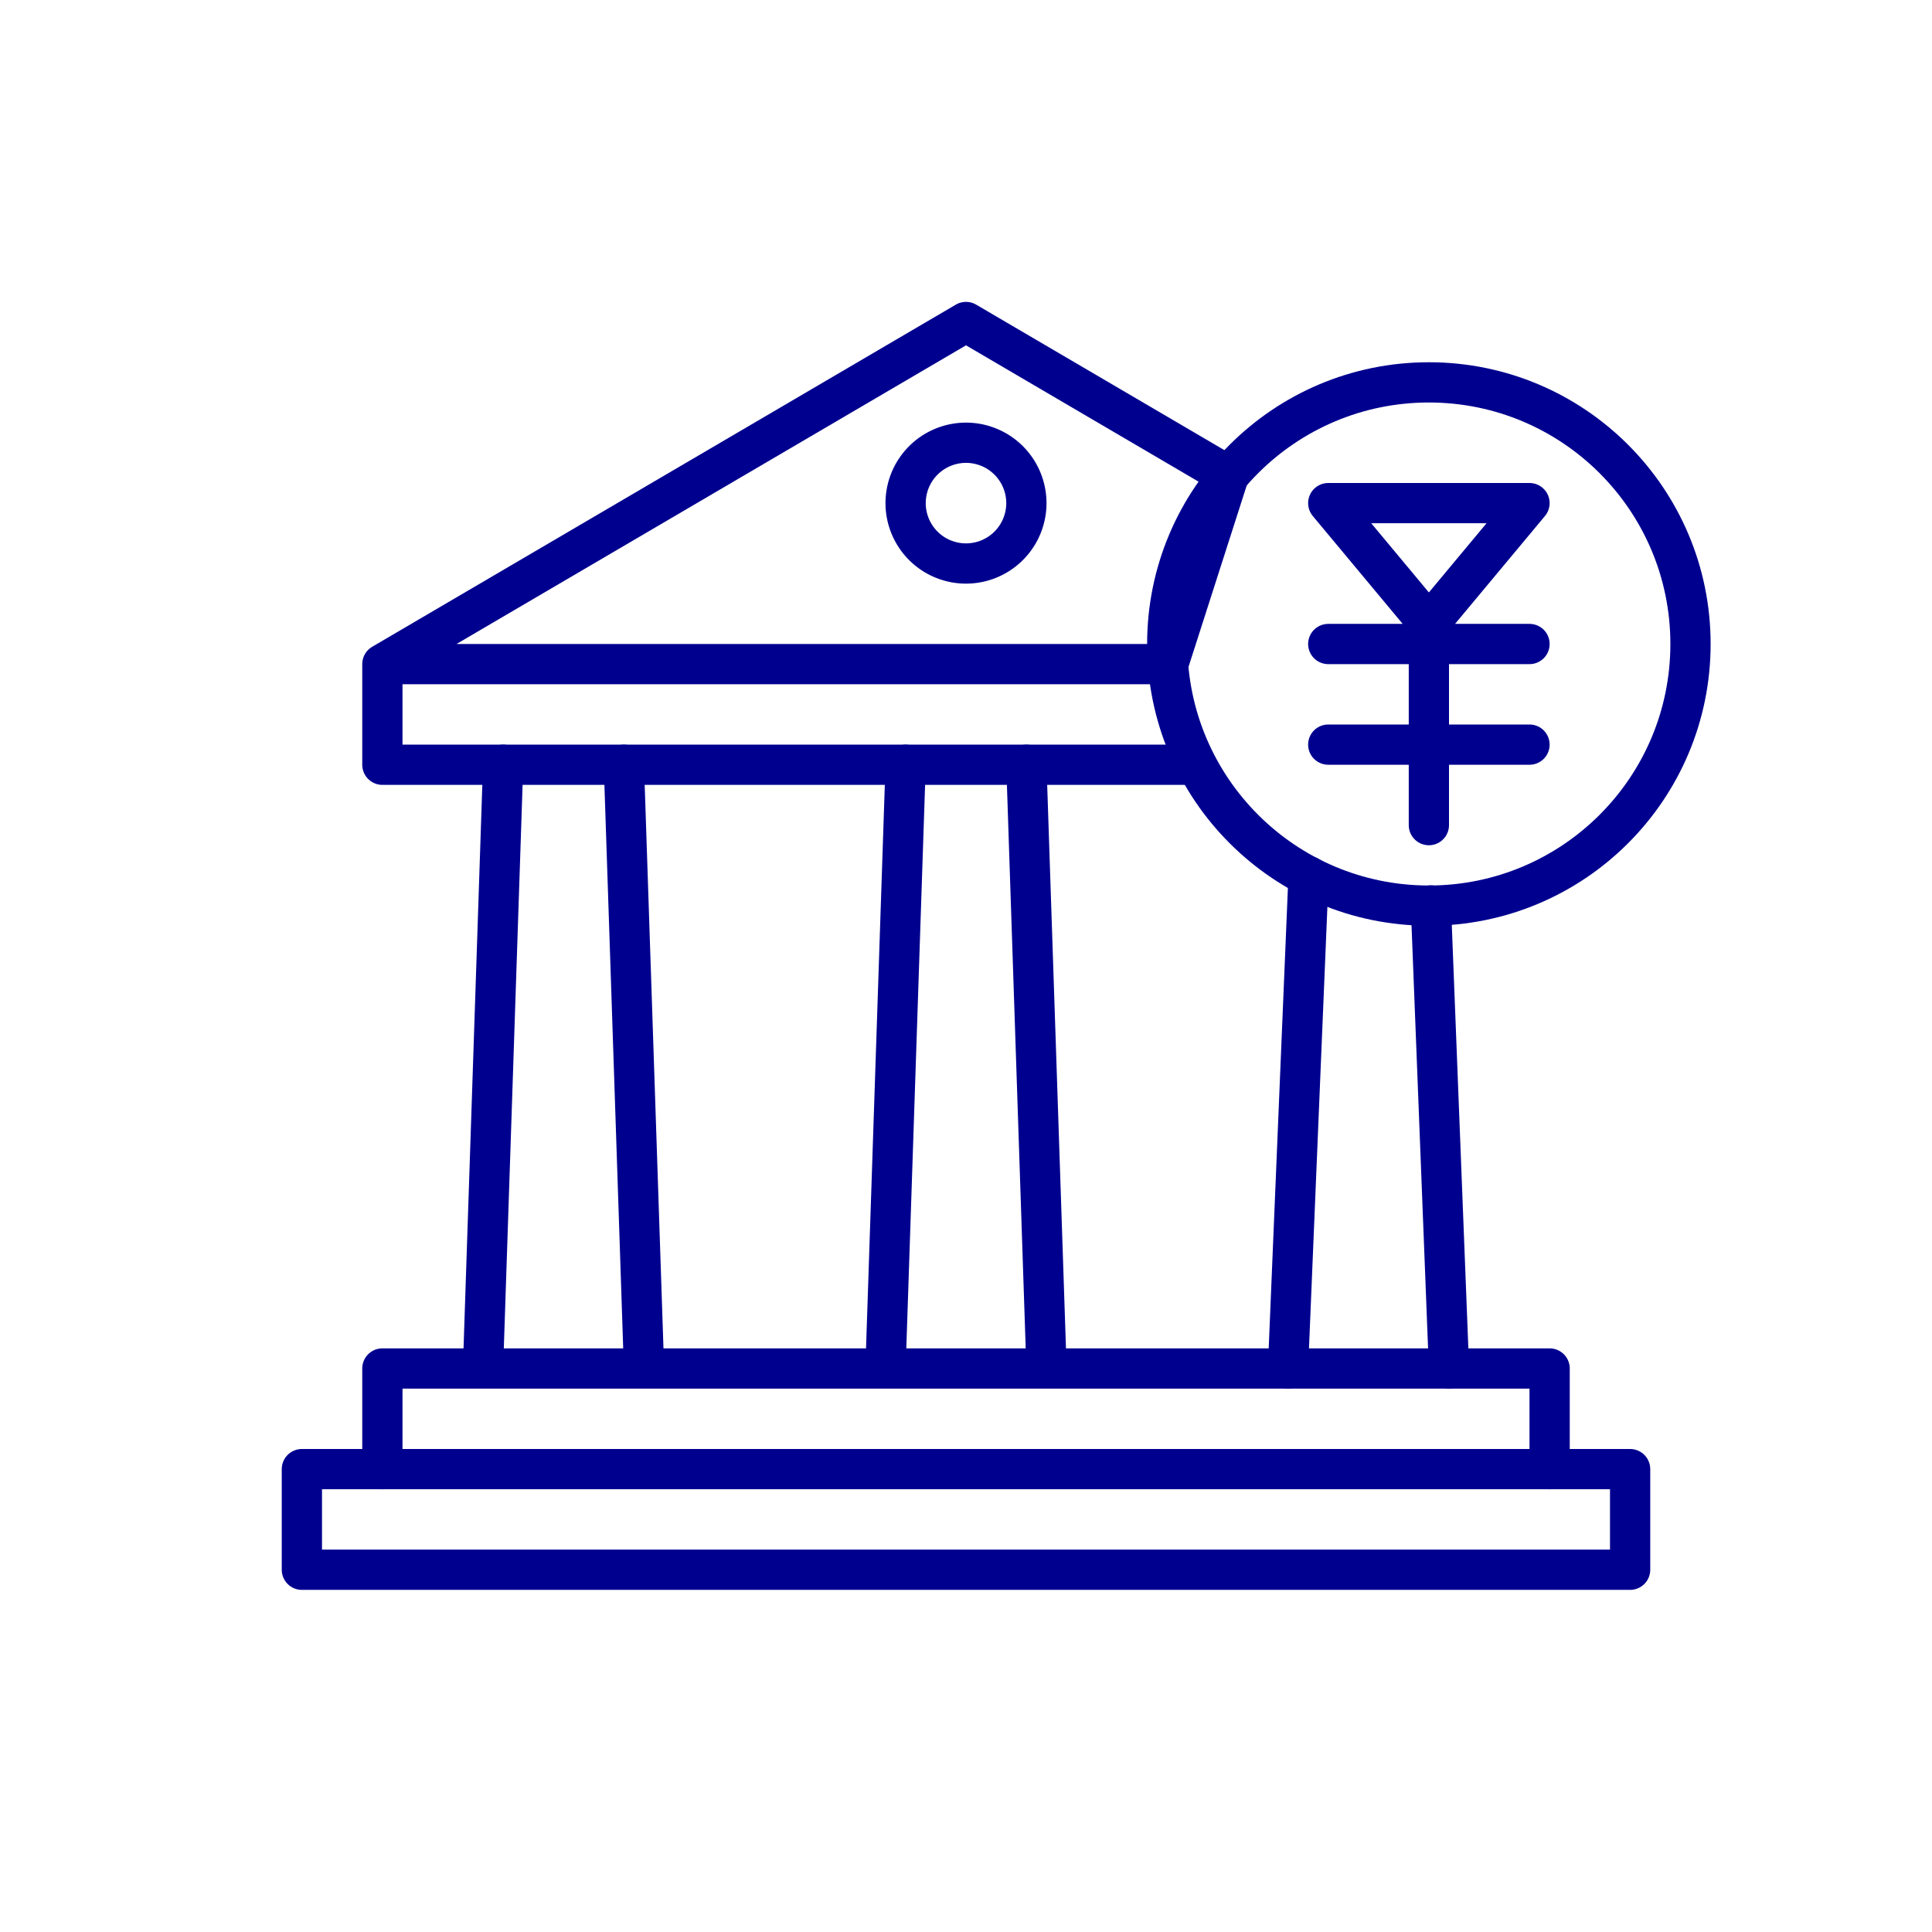 <svg width="96" height="96" viewBox="0 0 96 96" fill="none" xmlns="http://www.w3.org/2000/svg"><path d="M19 73v-5h58v5m-53-5l1-30-1 30zm7-30l1 30-1-30zm20 0l1 30-1-30zm-7 30l1-30-1 30zM48 28a3 3 0 100-6 3 3 0 000 6z" stroke="#00008F" stroke-width="2" stroke-linecap="round" stroke-linejoin="round"/><path d="M19 33v5h40m-40-5l29-17 13.05 7.65-3 9.35H19zm53 35l-.9-23.01m-6.08-1.45L64 68m-49 5h66v5H15v-5z" stroke="#00008F" stroke-width="2" stroke-linecap="round" stroke-linejoin="round"/><path d="M71 45c7.18 0 13-5.82 13-13s-5.82-13-13-13-13 5.82-13 13 5.82 13 13 13z" stroke="#00008F" stroke-width="2" stroke-linecap="round" stroke-linejoin="round"/><path d="M66 37h10m-5-6v10-10zm-5-6l5 6 5-6H66zm0 7h10-10z" stroke="#00008F" stroke-width="2" stroke-linecap="round" stroke-linejoin="round"/></svg>